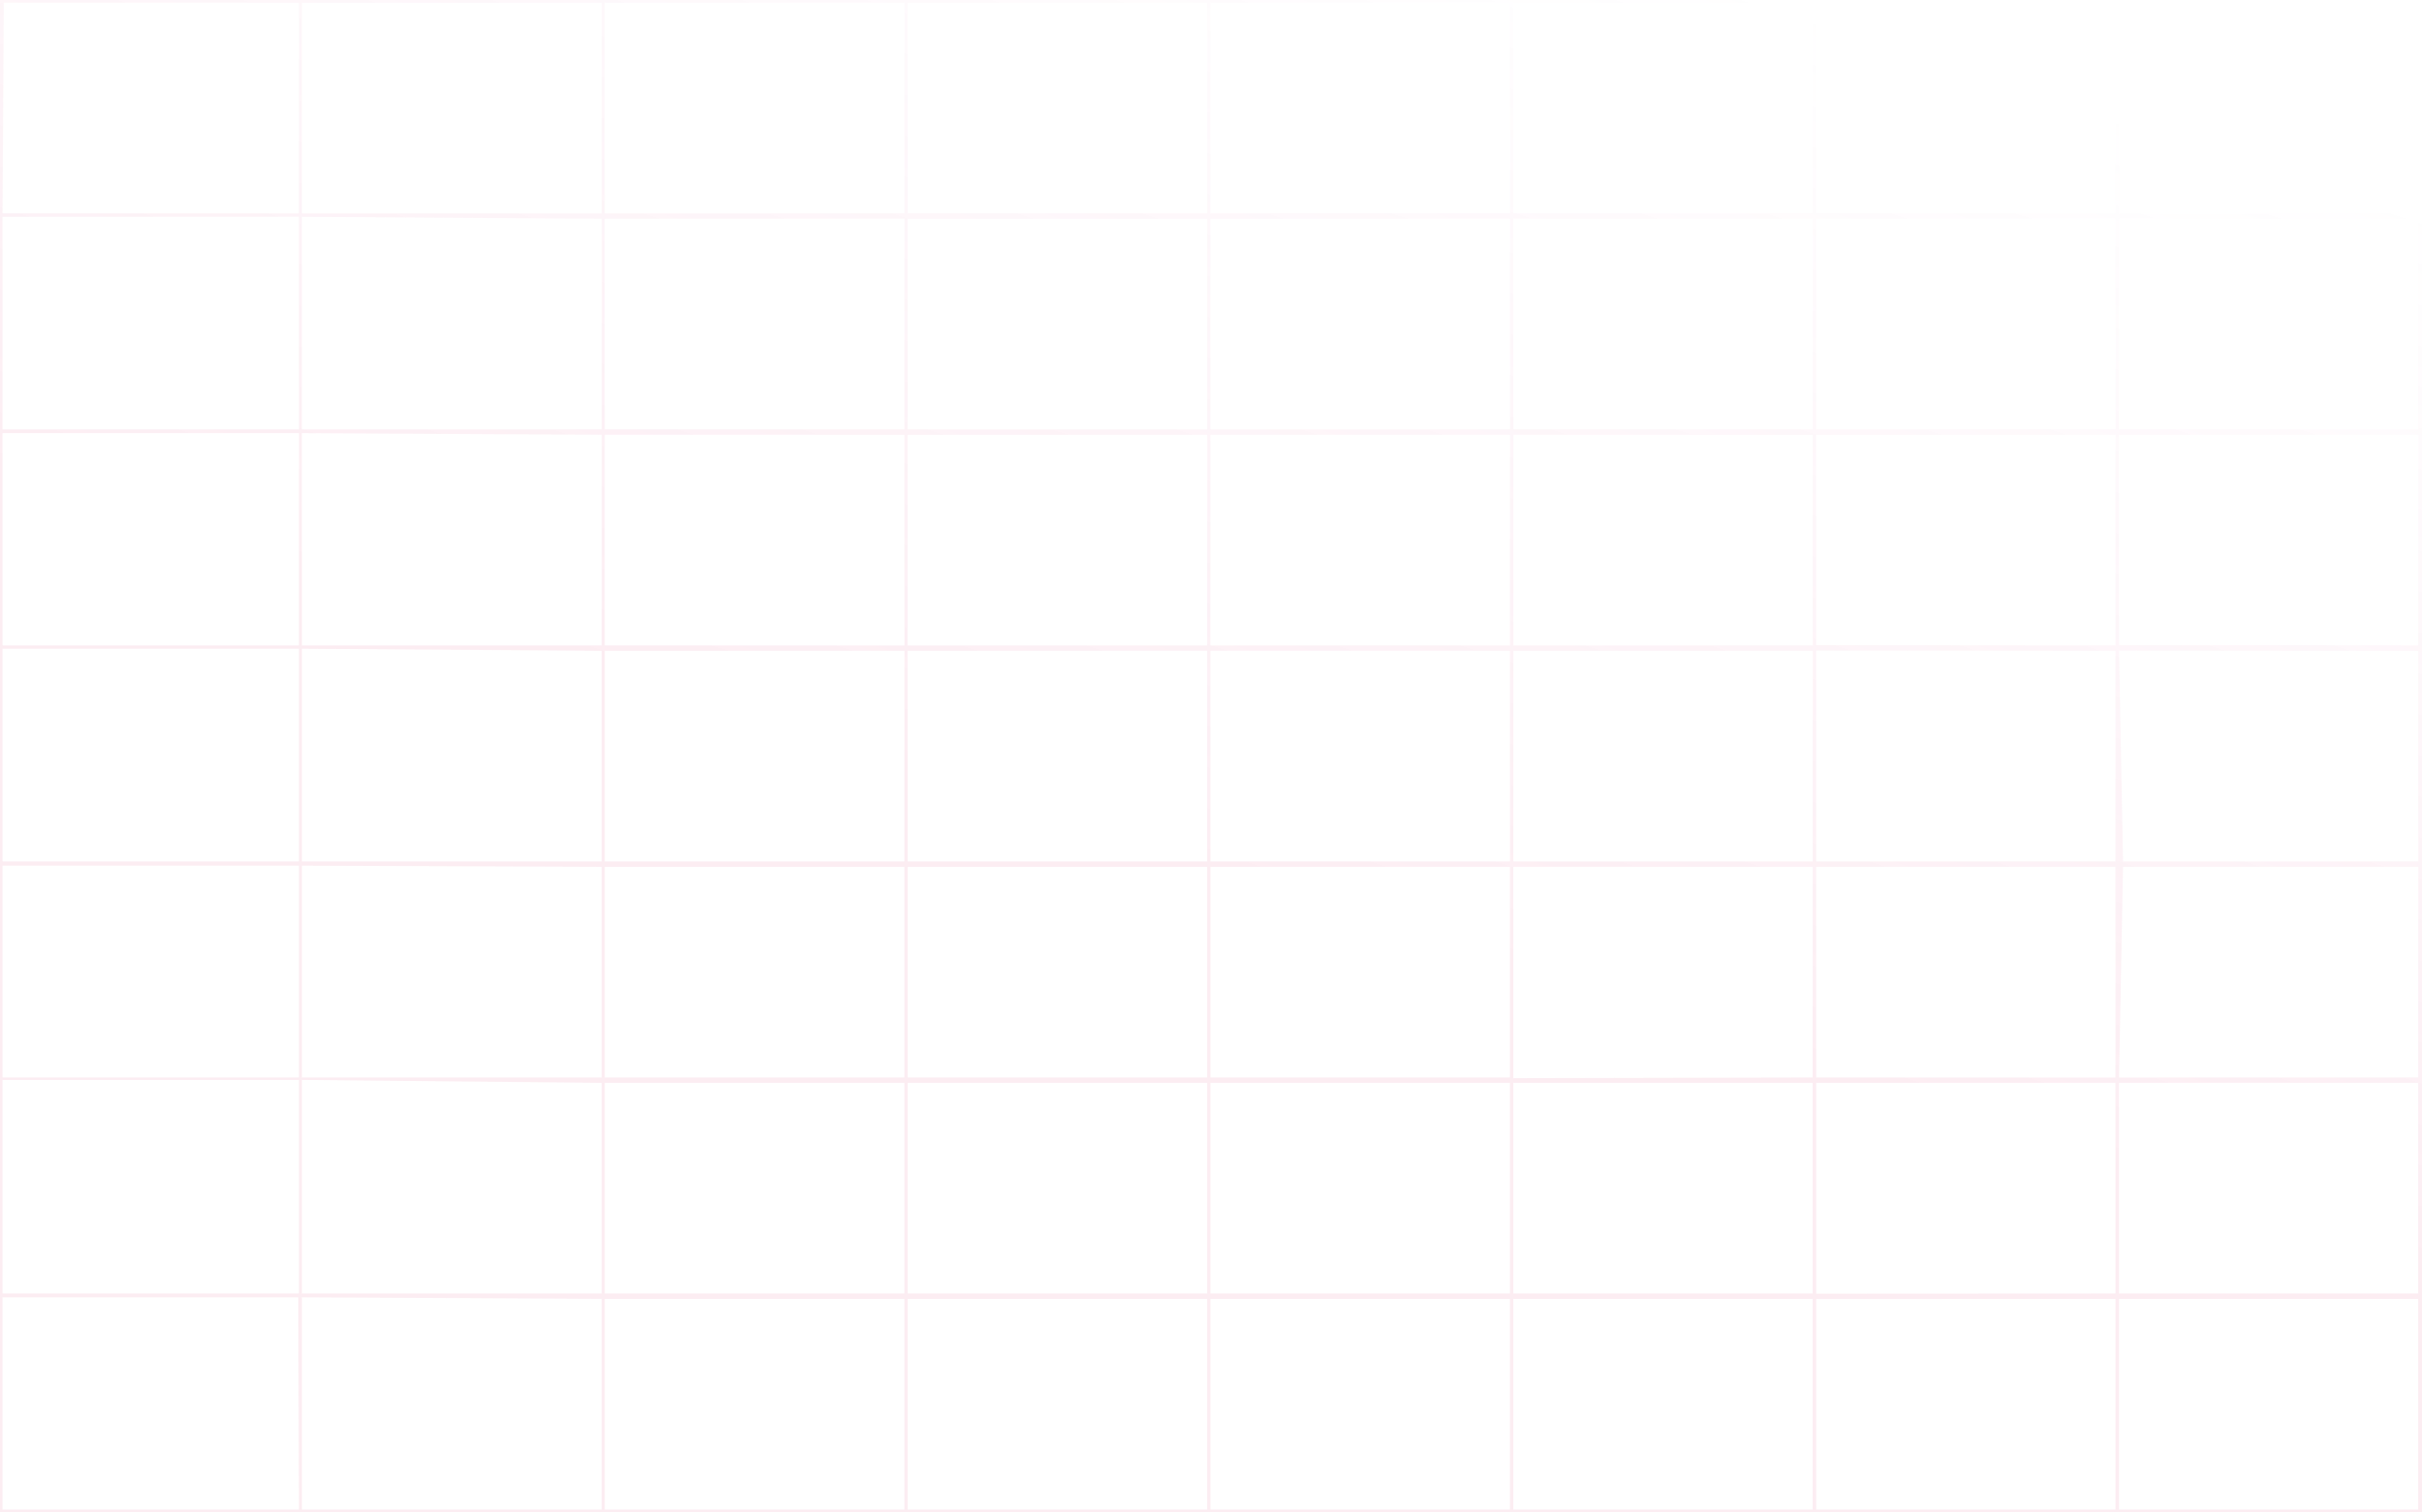 <svg width="1241" height="775" viewBox="0 0 1241 775" fill="none" xmlns="http://www.w3.org/2000/svg">
<path fill-rule="evenodd" clip-rule="evenodd" d="M0 0H1241V775H0V0ZM1.939 1.384H153.186V109.33H1.3L1.939 1.384ZM154.659 1.384H308.311V109.33H154.659V1.384ZM463.436 1.384H309.843V109.33H463.436V1.384ZM465.027 1.384H618.561V109.33H465.027V1.384ZM773.686 1.384H620.212V109.33H773.686V1.384ZM775.396 1.384H928.811V109.33H775.396V1.384ZM1083.94 1.384H930.58V109.33H1083.94V1.384ZM1085.76 1.384H1239.06V109.33H1085.76V1.384ZM153.186 111.073H1.3V220.045H153.186V111.073ZM154.659 111.073L308.311 112.098V220.045H154.659V111.073ZM463.436 112.098H309.843V220.045H463.436V112.098ZM465.027 112.098H618.561V220.045H465.027V112.098ZM773.686 112.098H620.212V220.045H773.686V112.098ZM775.396 112.098H928.811V220.045H775.396V112.098ZM1083.94 112.098H930.58V220.045H1083.94V112.098ZM1085.76 112.098H1239.06V220.045H1085.76V112.098ZM153.186 221.955H1.3V330.759H153.186V221.955ZM154.659 221.955L308.311 222.812V330.759H154.659V221.955ZM463.436 222.812H309.843V330.759H463.436V222.812ZM465.027 222.812H618.561V330.759H465.027V222.812ZM773.686 222.812H620.212V330.759H773.686V222.812ZM775.396 222.812H928.811V330.759H775.396V222.812ZM1083.94 222.812H930.58V330.623L1083.94 330.759V222.812ZM1085.76 222.812H1239.06V330.759L1085.76 330.623V222.812ZM153.186 332.449H1.3V441.473H153.186V332.449ZM154.659 332.449L308.311 333.527V441.473H154.659V332.449ZM463.436 333.527H309.843V441.473H463.436V333.527ZM465.027 333.527H618.561V441.473H465.027V333.527ZM773.686 333.527H620.212V441.473H773.686V333.527ZM775.396 333.527H928.811V441.473H775.396V333.527ZM1083.94 333.527L930.58 333.391V441.473H1083.94V333.527ZM1085.76 333.391L1239.06 333.527V441.473H1087.81L1085.76 333.391ZM153.186 443.643H1.3V552.187H153.186V443.643ZM154.659 443.643L308.311 444.241V552.187H154.659V443.643ZM463.436 444.241H309.843V552.187H463.436V444.241ZM465.027 444.241H618.561V552.187H465.027V444.241ZM773.686 444.241H620.212V552.187H773.686V444.241ZM775.396 444.241H928.811V552.187L775.396 552.525V444.241ZM1083.94 444.241H930.58V552.187H1083.94V444.241ZM1087.81 444.241H1239.06V552.187H1085.76L1087.81 444.241ZM153.186 553.438H1.3V662.902H153.186V553.438ZM154.659 553.438L308.311 554.955V662.902H154.659V553.438ZM463.436 554.955H309.843V662.902H463.436V554.955ZM465.027 554.955H618.561V662.902H465.027V554.955ZM773.686 554.955H620.212V662.902H773.686V554.955ZM775.396 554.955H928.811V662.902H775.396V554.955ZM1083.94 554.955H930.58V662.991L1083.94 662.902V554.955ZM1085.76 554.955H1239.06V662.902H1085.76V554.955ZM152.833 664.846H1.3V773.616H153.186L152.833 664.846ZM154.659 664.846L308.311 665.67V773.616H154.659V664.846ZM463.436 665.67H309.843V773.616H463.436V665.67ZM465.027 665.67H618.561V773.616H465.027V665.67ZM773.686 665.67H620.212V773.616H773.686V665.67ZM775.396 665.67H928.811V773.616H775.396V665.67ZM1083.94 665.67L930.58 665.759V773.616H1083.94V665.67ZM1085.76 665.67H1239.06V773.616H1085.76V665.67Z" fill="url(#paint0_linear_353_4138)" fill-opacity="0.2"/>
<defs>
<linearGradient id="paint0_linear_353_4138" x1="620.5" y1="-99.436" x2="461.944" y2="383.673" gradientUnits="userSpaceOnUse">
<stop stop-color="#DE4CA4" stop-opacity="0"/>
<stop offset="1" stop-color="#E25386" stop-opacity="0.5"/>
</linearGradient>
</defs>
</svg>

